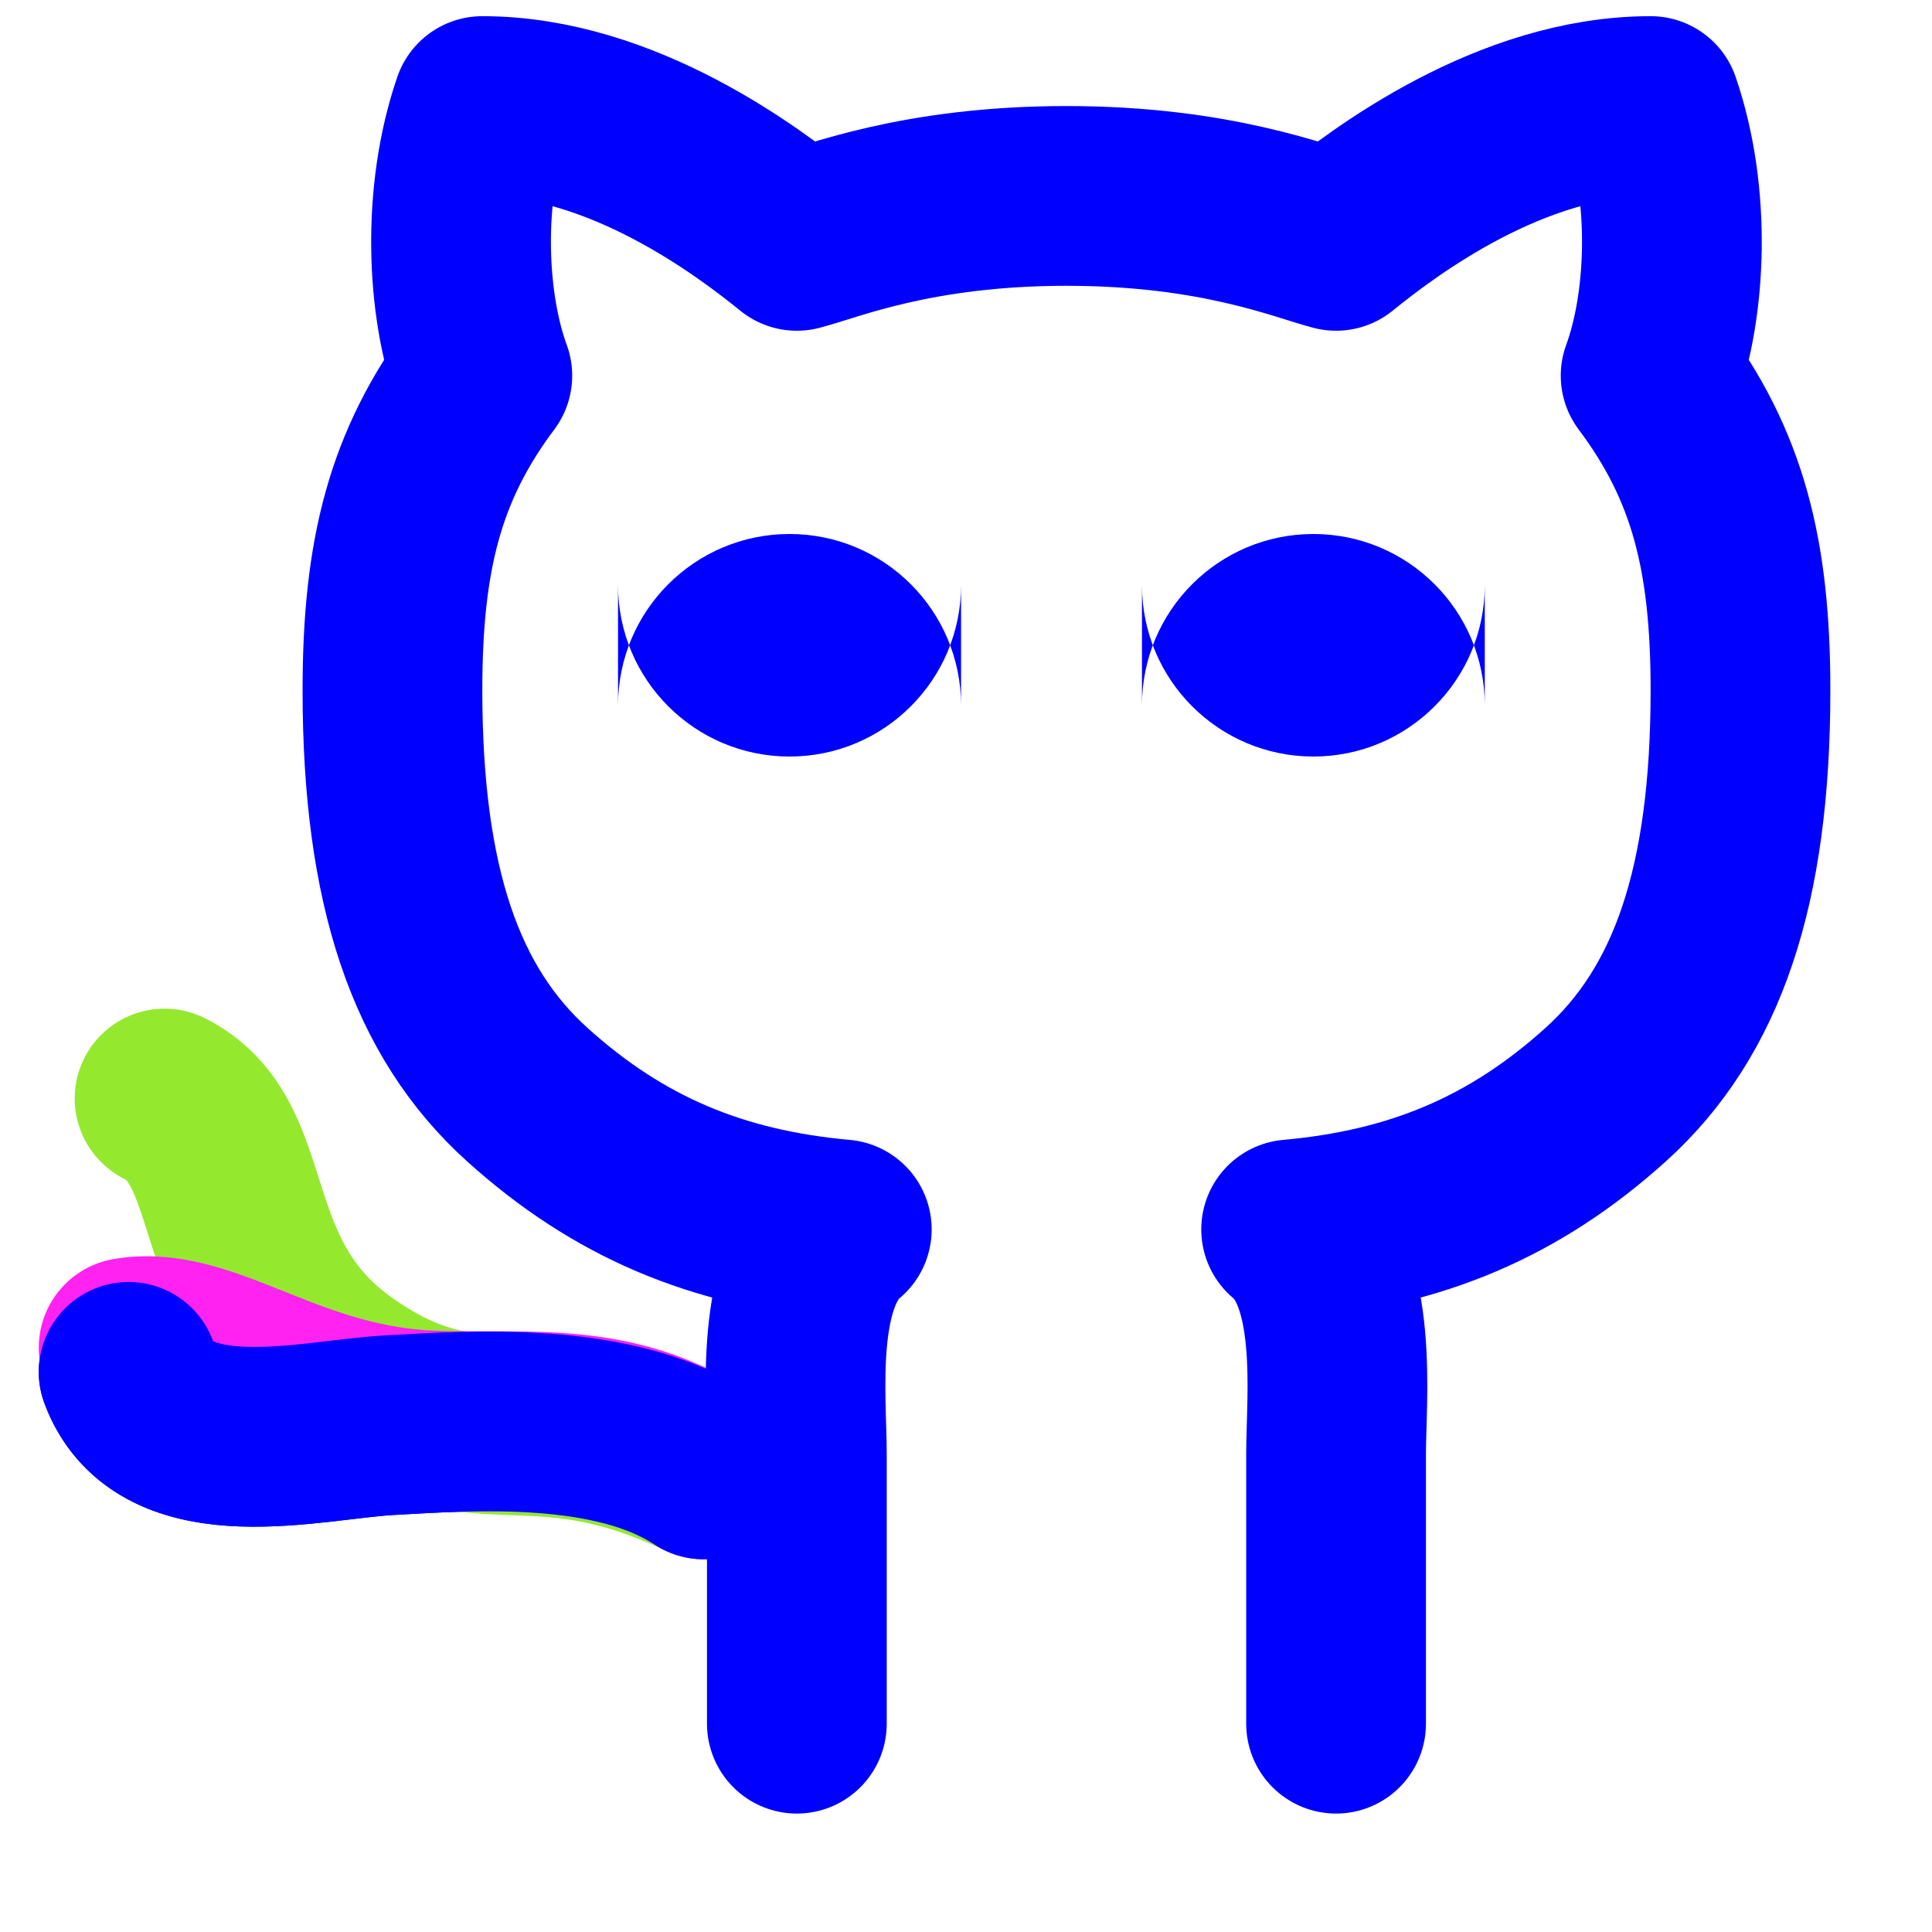 <svg viewBox="0 0 100 100" width="100%" height="100%" stroke-miterlimit="10" style="fill-rule:nonzero;clip-rule:evenodd;stroke-linecap:round;stroke-linejoin:round;" version="1.1" xml:space="preserve" xmlns="http://www.w3.org/2000/svg" xmlns:xlink="http://www.w3.org/1999/xlink">
<defs/>
<g id="Layer">
	<g opacity="1">
		<g id="tail" fill="none" opacity="1" stroke-linecap="round" stroke-linejoin="round" stroke-width="9.303">
			<path stroke="#00f" stroke-dasharray="46.514" d="M36.428 76.054C31.756 72.975 24.364 73.533 20.081 73.773C16.138 73.994 8.518 76.039 6.658 71.008"/>
			<path stroke="#94e92f" stroke-dasharray="46.514" d="M36.428 76.054C27.359 71.754 24.765 75.896 17.788 71.097C10.811 66.298 13.17 59.185 8.518 56.859"/>
			<path stroke="#ff22f0" stroke-dasharray="46.514" d="M36.428 76.054C31.756 72.975 27.417 73.691 22.473 73.531C15.007 73.289 10.721 69.047 6.658 69.756"/>
			<path stroke="#00f" stroke-dasharray="46.514" d="M36.428 76.054C31.756 72.975 24.364 73.533 20.081 73.773C16.138 73.994 8.518 76.039 6.658 71.008"/>
		</g>
		<g opacity="1">
			<path fill="#00f" fill-rule="nonzero" opacity="1" stroke="none" d="M67.98 27.64L67.98 27.64C72.88 27.64 76.852 31.612 76.852 36.512L76.852 30.286C76.852 35.186 72.88 39.158 67.98 39.158L67.98 39.158C63.08 39.158 59.108 35.186 59.108 30.286L59.108 36.512C59.108 31.612 63.08 27.64 67.98 27.64Z"/>
			<path fill="#00f" fill-rule="nonzero" opacity="1" stroke="none" d="M40.866 27.64L40.866 27.64C45.769 27.64 49.744 31.614 49.744 36.517L49.744 30.281C49.744 35.184 45.769 39.158 40.866 39.158L40.866 39.158C35.963 39.158 31.989 35.184 31.989 30.281L31.989 36.517C31.989 31.614 35.963 27.64 40.866 27.64Z"/>
		</g>
	<path fill="#00f" fill-opacity="0" fill-rule="nonzero" opacity="0" stroke="none" d="M69.155 12.467C67.351 12.001 62.961 10.141 55.2 10.141C47.44 10.141 43.05 12.001 41.245 12.467C38.801 10.488 32.233 5.489 24.965 5.489C23.366 10.141 23.633 15.812 24.965 19.444C21.476 24.096 20.313 28.747 20.313 35.725C20.313 45.9 22.56 52.388 27.291 56.657C32.021 60.926 37.112 63.052 43.571 63.634C40.545 66.137 41.245 72.353 41.245 75.263L41.245 93.87L69.155 93.87L69.155 75.263C69.155 72.353 69.856 66.137 66.829 63.634C73.289 63.052 78.379 60.926 83.11 56.657C87.84 52.388 90.087 45.9 90.087 35.725C90.087 28.747 88.924 24.096 85.436 19.444C86.767 15.812 87.035 10.141 85.436 5.489C78.167 5.489 71.599 10.488 69.155 12.467Z"/>
		<g fill="none" opacity="1" stroke="#00f" stroke-stroke-linecap="round" stroke-linejoin="round" stroke-width="9.303">
			<path dasharray="139.542" d="M55.2 10.141C62.961 10.141 67.351 12.001 69.155 12.467C71.599 10.488 78.167 5.489 85.436 5.489C87.035 10.141 86.767 15.812 85.436 19.444C88.924 24.096 90.087 28.747 90.087 35.725C90.087 45.9 87.84 52.388 83.11 56.657C78.379 60.926 73.289 63.052 66.829 63.634C69.856 66.137 69.155 72.353 69.155 75.263C69.155 78.638 69.155 89.218 69.155 89.218M55.2 10.141C47.44 10.141 43.05 12.001 41.245 12.467C38.801 10.488 32.233 5.489 24.965 5.489C23.366 10.141 23.633 15.812 24.965 19.444C21.476 24.096 20.313 28.747 20.313 35.725C20.313 45.9 22.56 52.388 27.291 56.657C32.021 60.926 37.112 63.052 43.571 63.634C40.545 66.137 41.245 72.353 41.245 75.263C41.245 78.638 41.245 89.218 41.245 89.218" />
		</g>
	</g>
</g>
</svg>